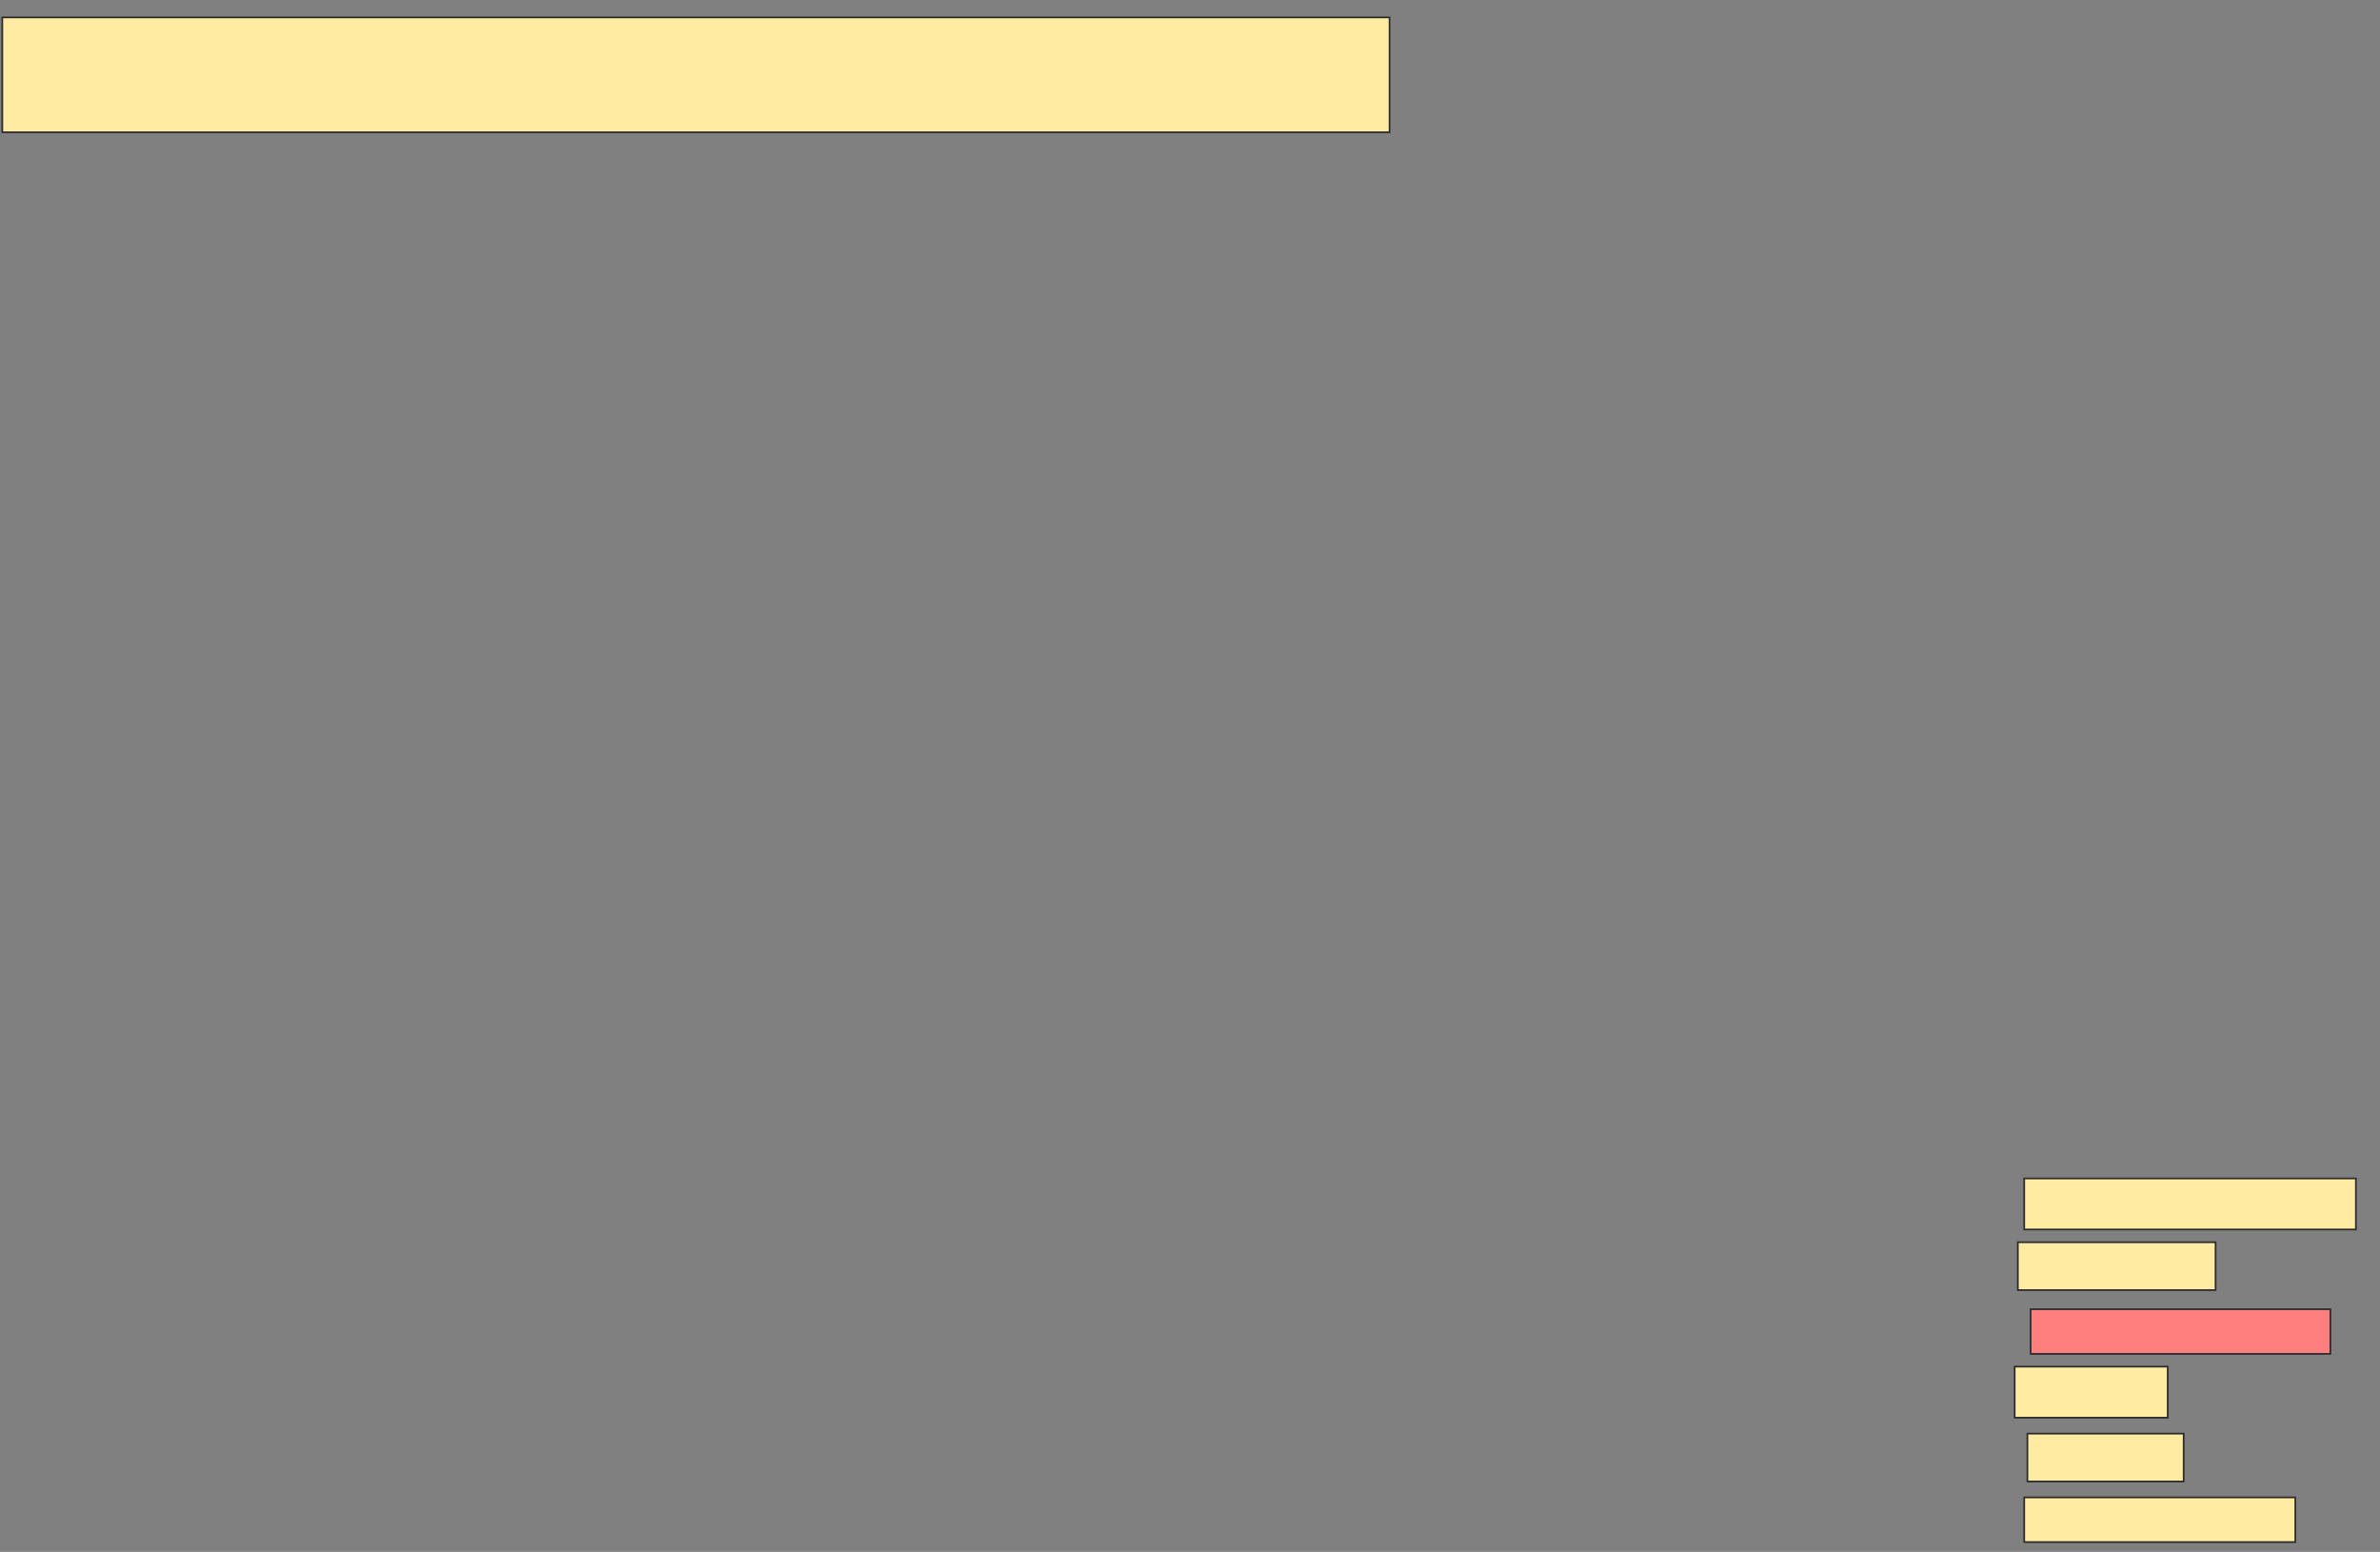 <svg xmlns="http://www.w3.org/2000/svg" width="1382" height="901">
 <rect width="100%" height="100%" fill="#808080" stroke="none"/>
 <!-- Created with Image Occlusion Enhanced -->
 <g>
  <title>Labels</title>
 </g>
 <g>
  <title>Masks</title>
  <rect id="e35746affd8545e197d7eb88f04a448d-ao-1" height="29.63" width="192.593" y="684.185" x="1175.407" stroke="#2D2D2D" fill="#FFEBA2"/>
  <rect id="e35746affd8545e197d7eb88f04a448d-ao-2" height="25.926" width="174.074" y="760.111" x="1179.111" stroke="#2D2D2D" fill="#FF7E7E" class="qshape"/>
  <rect id="e35746affd8545e197d7eb88f04a448d-ao-3" height="27.778" width="90.741" y="832.333" x="1177.259" stroke="#2D2D2D" fill="#FFEBA2"/>
  <rect id="e35746affd8545e197d7eb88f04a448d-ao-4" height="27.778" width="114.815" y="721.222" x="1171.704" stroke="#2D2D2D" fill="#FFEBA2"/>
  <rect id="e35746affd8545e197d7eb88f04a448d-ao-5" height="29.63" width="88.889" y="793.444" x="1169.852" stroke="#2D2D2D" fill="#FFEBA2"/>
  <rect stroke="#2D2D2D" id="e35746affd8545e197d7eb88f04a448d-ao-6" height="25.926" width="157.407" y="869.37" x="1175.407" fill="#FFEBA2"/>
  <rect id="e35746affd8545e197d7eb88f04a448d-ao-7" height="66.667" width="805.556" y="10.111" x="1.333" stroke="#2D2D2D" fill="#FFEBA2"/>
 </g>
</svg>